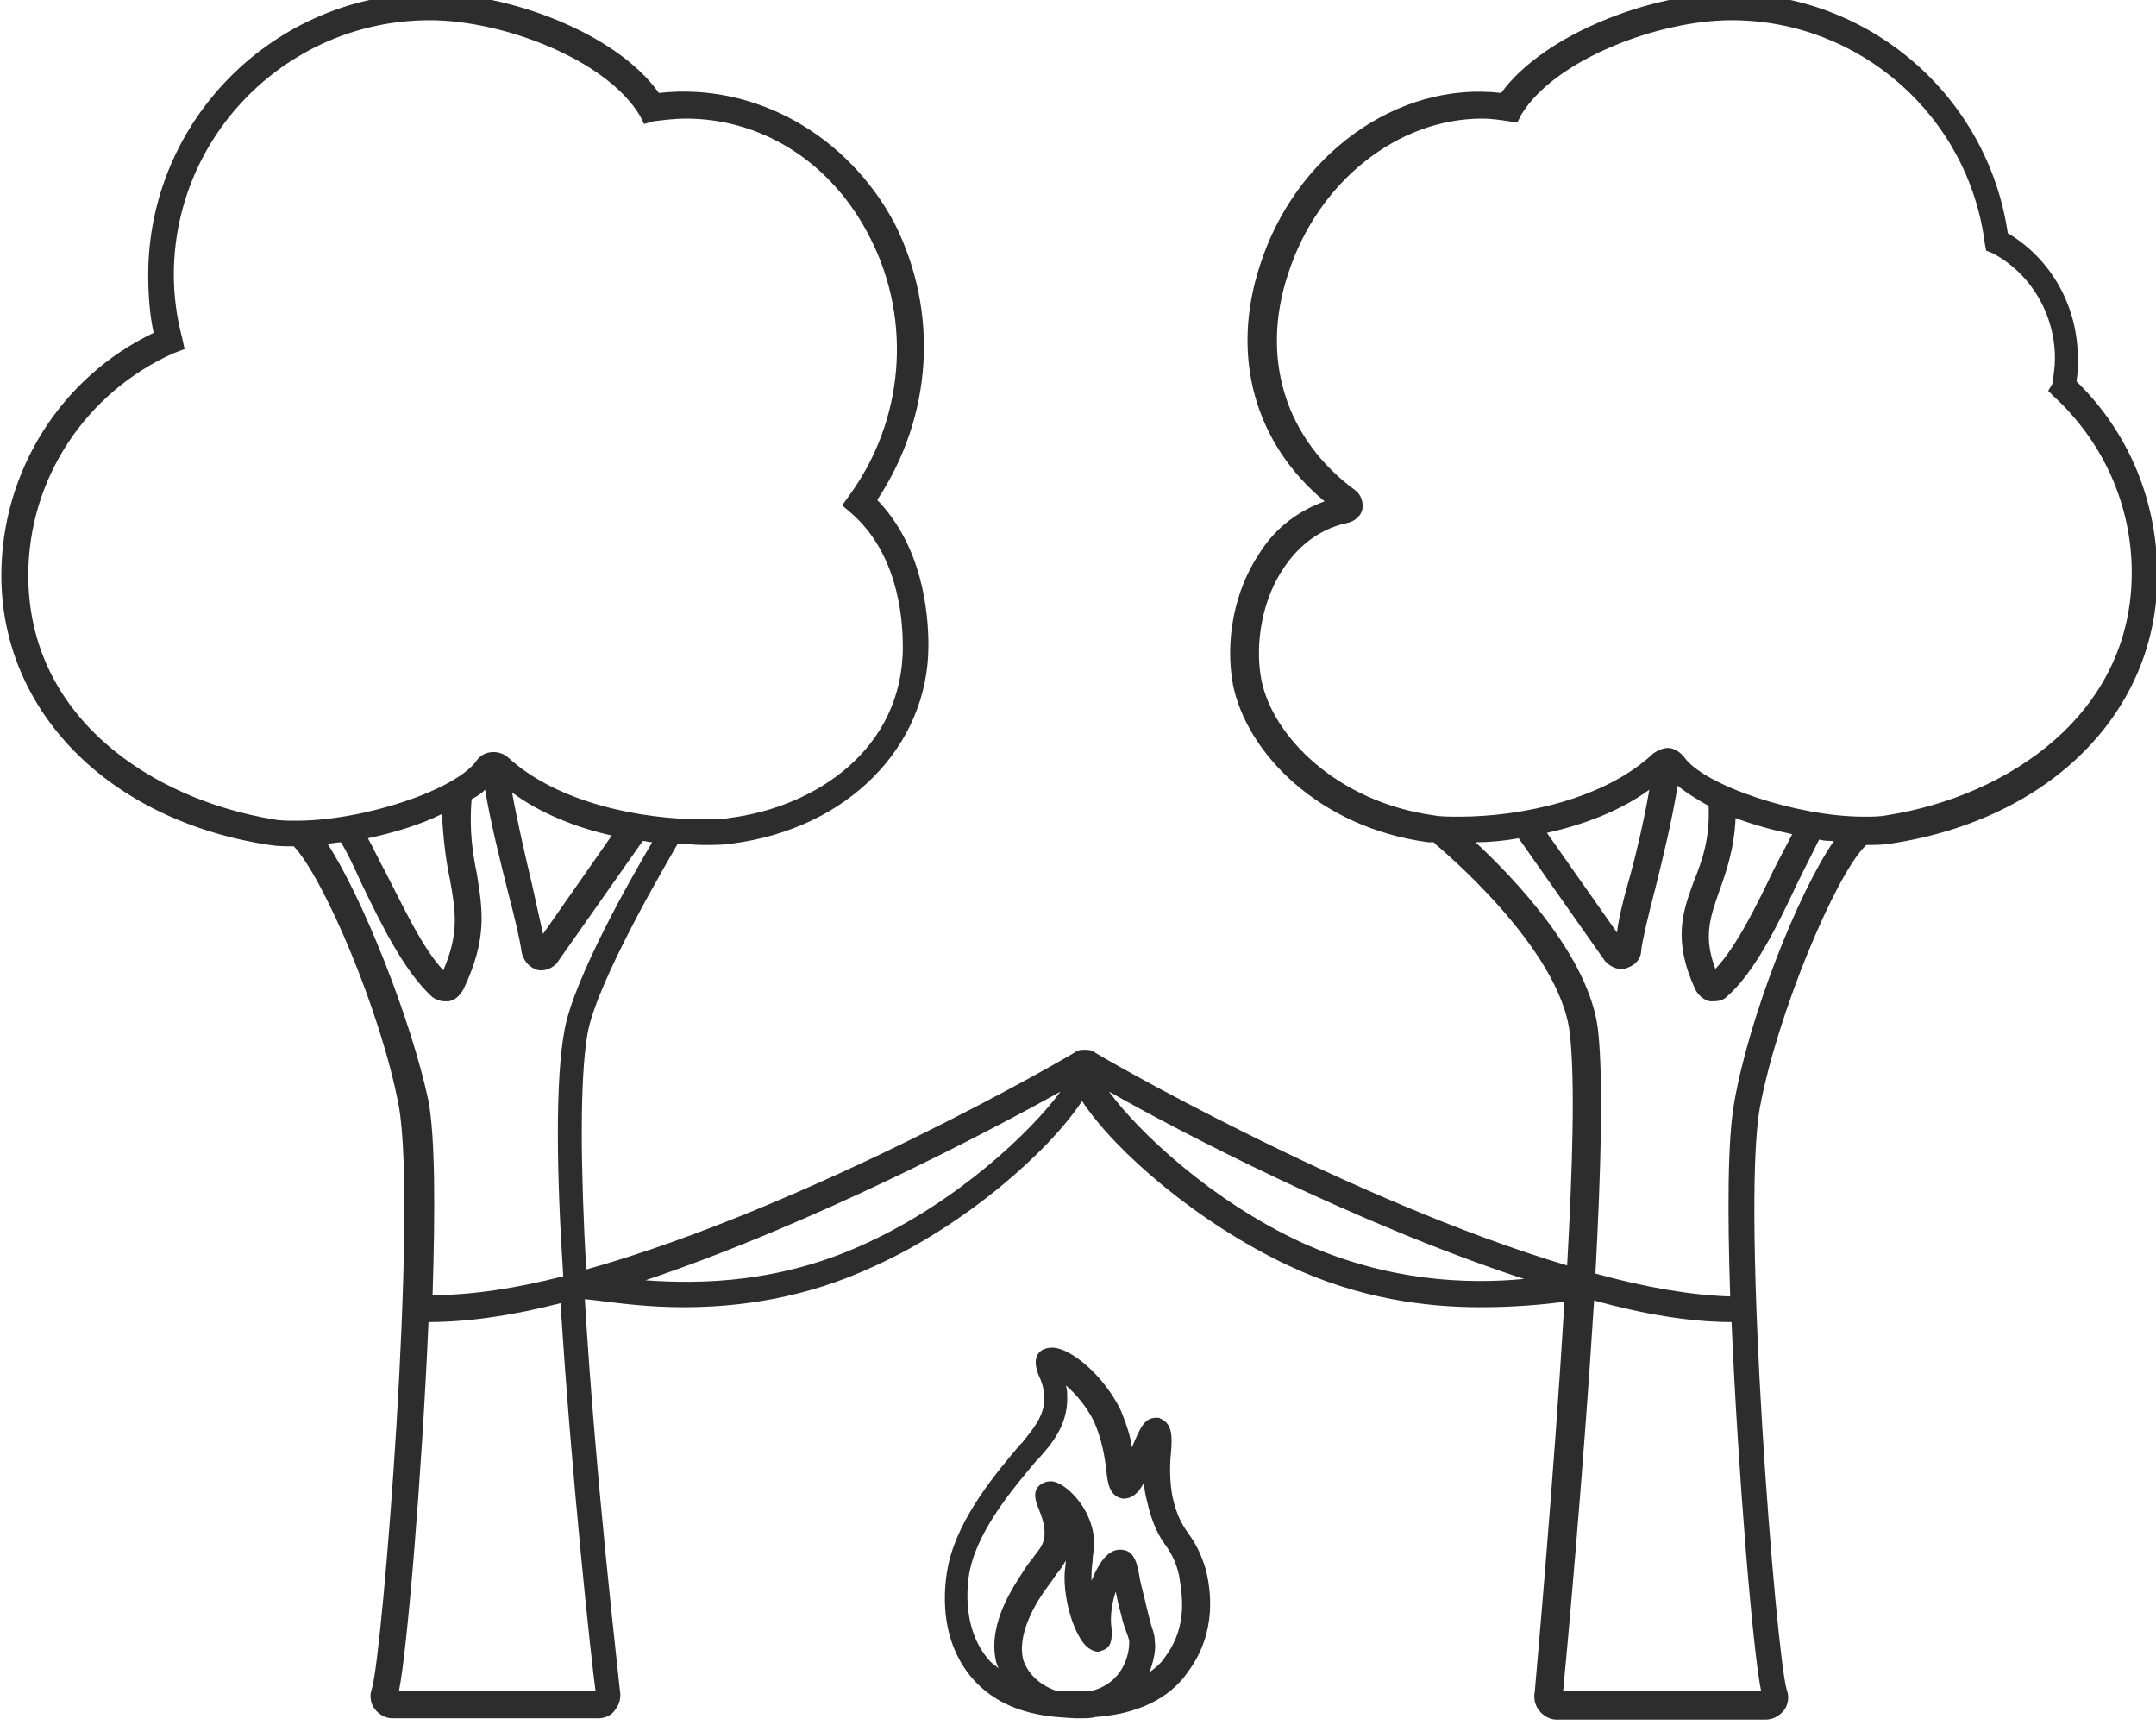 <?xml version="1.0" encoding="utf-8"?>
<!-- Generator: Adobe Illustrator 18.1.0, SVG Export Plug-In . SVG Version: 6.00 Build 0)  -->
<svg version="1.1" baseProfile="tiny" id="Layer_1" xmlns="http://www.w3.org/2000/svg" xmlns:xlink="http://www.w3.org/1999/xlink"
	 x="0px" y="0px" viewBox="0 0 160 128" xml:space="preserve">
<g>
	<path fill="#2D2D2D" d="M154.1,28.3c0.1-0.6,0.1-1.2,0.1-1.7c0-3.9-2-7.4-5.2-9.3c-1.5-10.2-10.3-17.8-20.7-17.8
		c-5.7,0-13.7,3-16.9,7.4c-7.7-0.9-15.3,4.6-17.9,12.8c-2.2,6.7-0.4,13.2,4.8,17.5c-1.9,0.7-3.6,1.9-4.8,3.8c-1.9,2.8-2.6,6.5-2,9.8
		c1,5,6.3,10.6,14.5,11.7c0.1,0,0.2,0,0.4,0c0.1,0.1,0.1,0.1,0.2,0.2c0.1,0.1,9.2,7.6,9.9,14c0.4,3.5,0.2,10-0.2,17.2
		C100.2,89.1,81.3,78.2,81.1,78c-0.2-0.1-0.4-0.1-0.6-0.1c-0.2,0-0.4,0-0.6,0.1C79.7,78.2,60,89.6,43.5,94.2
		c-0.4-7.3-0.5-14,0.1-17.5c0.7-3.9,5.9-12.7,6.7-14.1c0.6,0,1.2,0.1,1.8,0.1c0.8,0,1.6,0,2.2-0.1c8.6-1.1,14.6-7.2,14.6-14.7
		c0-2.6-0.5-7.4-3.8-10.8c4.1-6.2,4.6-13.9,1.3-20.5C62.9,10,56,6.1,48.9,6.9c-3.2-4.5-11.2-7.4-16.9-7.4c-11.6,0-21,9.4-21,20.9
		c0,1.4,0.1,2.9,0.4,4.3C4.5,28,0.1,35,0.1,42.7c0,10.1,8,18.2,19.9,20c0.6,0.1,1.2,0.1,1.8,0.1c2.2,2.3,6.5,12.3,7.8,19.3
		c1.4,7.9-1.2,40.6-2,43.2c-0.2,0.5-0.1,1.1,0.2,1.5c0.3,0.4,0.8,0.7,1.3,0.7h15.3c0.5,0,1-0.2,1.3-0.7c0.3-0.4,0.4-0.9,0.3-1.4
		c-0.1-1.1-1.8-15.6-2.6-29l0.9,0.1c1.6,0.2,3.8,0.5,6.4,0.5c4,0,9-0.6,14.3-3.1c6.6-3,12.8-8.4,15.3-12.2
		c2.5,3.8,8.7,9.1,15.3,12.2c5.3,2.5,10.3,3.1,14.3,3.1c2.5,0,4.6-0.2,6.2-0.4c-0.8,13.3-2.1,27.7-2.2,28.9c-0.1,0.5,0,1,0.3,1.4
		c0.3,0.4,0.8,0.7,1.3,0.7H131c0.5,0,1-0.2,1.4-0.7c0.3-0.4,0.4-1,0.2-1.5c-0.8-2.6-3.4-35.3-2-43.2c1.3-7,5.6-17.2,7.8-19.4
		c0,0,0.1-0.1,0.1-0.1c0.6,0,1.2,0,1.8-0.1c11.9-1.8,19.8-9.8,19.8-19.9C160.1,37.2,158,32.1,154.1,28.3z M2.1,42.7
		c0-7.2,4.3-13.6,10.8-16.5l0.8-0.3L13.5,25c-0.4-1.5-0.6-3.1-0.6-4.6c0-10.4,8.5-18.9,19-18.9c5.4,0,13.1,2.9,15.6,7.1l0.3,0.6
		L48.5,9c0.8-0.1,1.6-0.2,2.4-0.2c5.7,0,10.9,3.3,13.7,8.9c3.1,6.1,2.5,13.5-1.6,19.1l-0.5,0.7l0.7,0.6c3.3,2.9,3.8,7.4,3.8,9.9
		c0,7.6-6.5,11.9-12.9,12.7c-0.5,0.1-1.2,0.1-1.9,0.1c-4.6,0-10.8-1.2-14.5-4.6c-0.7-0.6-1.8-0.5-2.3,0.2c-1.5,2.2-8.4,4.5-13.4,4.5
		c-0.6,0-1.2,0-1.7-0.1C11.2,59.3,2.1,53.2,2.1,42.7z M45.4,62l-5.1,7.3c-0.2-0.9-0.5-2.2-0.8-3.6c-0.5-2.1-1.1-4.7-1.5-6.9
		C40,60.3,42.7,61.4,45.4,62z M33.4,65.3c0.4,2.3,0.7,3.9-0.5,6.7c-1.6-1.7-3-4.8-4.3-7.3c-0.5-0.9-0.9-1.8-1.3-2.5
		c1.9-0.4,3.9-1,5.5-1.8C32.9,62.4,33.1,63.9,33.4,65.3z M24.3,62.6c0.3,0,0.7-0.1,1-0.1c0.5,0.8,1,1.9,1.5,3
		c1.5,3.1,3.2,6.6,5.3,8.5c0.3,0.2,0.6,0.3,0.9,0.3c0.1,0,0.2,0,0.3,0c0.5-0.1,0.8-0.4,1.1-0.9c1.8-3.8,1.4-5.9,1-8.5
		c-0.3-1.5-0.6-3.2-0.4-5.6c0.4-0.2,0.7-0.4,1-0.7c0.4,2.4,1.1,5.2,1.7,7.6c0.5,1.9,0.9,3.6,1,4.4c0.1,0.6,0.5,1.1,1,1.3
		c0.2,0.1,0.3,0.1,0.5,0.1c0.4,0,0.8-0.2,1.1-0.5l6.4-9.1c0.2,0,0.5,0.1,0.7,0.1c-1.6,2.7-5.8,10.1-6.5,13.9
		c-0.7,3.7-0.6,10.7-0.1,18.3c-3.5,0.9-6.8,1.4-9.7,1.4c0.2-6.2,0.2-11.7-0.3-14.4C30.5,75.6,26.9,66.6,24.3,62.6z M29.6,125.5
		c0.6-2.8,1.7-15.9,2.2-27.4c3,0,6.3-0.5,9.8-1.4c0.8,12.8,2.3,26.7,2.6,28.8H29.6z M64.4,92.2c-6.4,3-12.3,3.1-16.5,2.8
		C60.4,90.8,73.5,83.9,78.7,81C76.5,84,71.1,89.1,64.4,92.2z M96.6,92.2C89.9,89.1,84.5,84,82.3,81c5.1,2.9,18.3,9.8,30.8,13.9
		C108.9,95.3,103,95.1,96.6,92.2z M116,125.5c0.2-2,1.5-16.1,2.3-29c3.6,1,7.1,1.6,10.2,1.6c0.5,11.5,1.6,24.6,2.2,27.4H116z
		 M128.7,81.8c-0.5,2.8-0.5,8.2-0.3,14.4c-3-0.1-6.4-0.7-10-1.7c0.4-7.5,0.6-14.3,0.2-18c-0.6-5.5-6.3-11.4-9.1-14
		c1,0,2.1-0.1,3.2-0.3l6.4,9.1l0.1,0.1c0.3,0.3,0.7,0.5,1.1,0.5c0.2,0,0.3,0,0.5-0.1c0.6-0.2,1-0.7,1-1.3c0.1-0.8,0.5-2.5,1-4.4
		c0.6-2.4,1.3-5.3,1.7-7.8c0.6,0.5,1.4,1,2.3,1.5c0.1,2.5-0.5,4.1-1.1,5.6c-0.8,2.2-1.6,4.3,0.1,8c0.2,0.4,0.6,0.8,1.1,0.9
		c0.1,0,0.2,0,0.3,0c0.3,0,0.7-0.1,0.9-0.3c2.1-1.8,3.8-5.3,5.3-8.5c0.6-1.2,1.2-2.4,1.6-3.2c0.4,0.1,0.7,0.1,1.1,0.1
		C133.4,66.3,129.8,75.5,128.7,81.8z M114.8,61.8c2.7-0.6,5.4-1.6,7.6-3.2c-0.4,2.3-1,4.9-1.6,7c-0.4,1.4-0.7,2.7-0.8,3.6
		L114.8,61.8z M127.6,66.1c0.5-1.4,1.1-3.1,1.2-5.4c1.3,0.5,2.8,0.9,4.2,1.2c-0.4,0.8-0.9,1.7-1.4,2.7c-1.2,2.5-2.7,5.6-4.3,7.3
		C126.4,69.5,126.9,68.1,127.6,66.1z M140,60.5c-0.5,0.1-1.1,0.1-1.7,0.1c0,0,0,0,0,0c-4.9,0-11.8-2.3-13.3-4.4
		c-0.3-0.4-0.8-0.7-1.2-0.7c-0.4,0-0.8,0.2-1.1,0.4c-3.6,3.4-9.8,4.7-14.4,4.7c-0.7,0-1.4,0-1.9-0.1c-7.2-1-12-5.9-12.8-10.1
		c-0.5-2.7,0.1-6,1.7-8.3c0.8-1.2,2.3-2.8,4.7-3.3c0.5-0.1,1-0.5,1.1-1c0.1-0.5-0.1-1.1-0.5-1.4c-5.2-3.8-7.1-9.8-5-16.1
		c2.2-6.8,8.1-11.5,14.4-11.5c0.7,0,1.3,0.1,2,0.2l0.6,0.1l0.3-0.6c2.5-4.1,10.2-7,15.6-7c9.5,0,17.6,7.1,18.8,16.6l0.1,0.5l0.5,0.2
		c2.8,1.5,4.6,4.5,4.6,7.8c0,0.6-0.1,1.3-0.2,1.9L152,29l0.4,0.4c3.7,3.4,5.8,8.1,5.8,13.1C158.2,53,149,59.1,140,60.5z"/>
	<path fill="#2D2D2D" d="M88.2,113.8c-0.5-0.7-0.9-1.4-1.2-2.8c-0.2-1.1-0.2-2.3-0.1-3.2c0.1-1.2,0.1-2.1-0.7-2.5l-0.2-0.1h-0.2
		c-0.9,0-1.2,0.8-1.8,2.2c-0.1-0.8-0.4-1.7-0.8-2.7c-1.3-2.7-3.8-4.7-5.1-4.7c-0.4,0-0.6,0.1-0.8,0.2c-0.7,0.5-0.4,1.4-0.2,1.9
		c0.2,0.4,0.4,1,0.4,1.7c0,1.3-0.9,2.3-1.6,3.2l-0.2,0.2c-1.7,2-4.5,5.3-5.3,8.8c-0.2,0.9-1.1,5.4,1.9,8.7c2.5,2.7,6,2.7,7.5,2.8
		l0.4,0c0.4,0,0.8,0,1.1-0.1c0,0,0,0,0,0c0,0,0.1,0,0.1,0c3.8-0.3,5.8-1.9,6.8-3.4c2.2-3,1.6-6.2,1.3-7.5
		C89.1,115.2,88.7,114.5,88.2,113.8z M79.6,125.5c-0.3,0-0.7,0-1.1,0c0,0,0,0,0,0c-2.2-0.7-2.6-2.4-2.6-2.5c-0.4-2,1.2-4.4,1.8-5.2
		c0.3-0.4,0.5-0.7,0.7-1c0.3-0.3,0.5-0.7,0.7-1c0,0.3-0.1,0.7-0.1,1.2c0,2.4,1,4.8,1.8,5.3c0.4,0.3,0.8,0.3,0.9,0.2
		c0.9-0.2,0.8-1.1,0.8-1.6c-0.1-0.6-0.1-1.6,0.3-2.8c0.1,0.5,0.2,1,0.4,1.7c0.2,0.9,0.4,1.3,0.5,1.6c0.1,0.3,0.1,0.3,0.1,0.5
		c0,0.8-0.4,3-2.9,3.6c-0.3,0-0.6,0-1,0L79.6,125.5z M86.5,122.9c-0.3,0.5-0.7,0.8-1.2,1.2c0.3-0.8,0.5-1.7,0.4-2.3
		c0-0.4-0.1-0.7-0.2-1c-0.1-0.3-0.2-0.7-0.4-1.5c-0.2-0.9-0.4-1.6-0.5-2.1c-0.2-1.2-0.4-2.1-1.3-2.2c-0.9-0.1-1.6,0.6-2.3,2.3
		c0-0.1,0-0.2,0-0.4c0-0.6,0.1-1,0.1-1.4c0.1-0.6,0.2-1.3-0.1-2.3c-0.5-1.7-1.8-2.9-2.6-3.2c-0.5-0.2-0.9,0-1.1,0.1
		c-0.8,0.5-0.4,1.4-0.2,1.9c0.2,0.5,0.5,1.3,0.4,2.1c-0.1,0.5-0.3,0.8-0.7,1.3c-0.2,0.3-0.5,0.6-0.8,1.1c-0.7,1.1-2.7,3.9-2.1,6.7
		c0,0.1,0.1,0.3,0.2,0.6c-0.2-0.2-0.4-0.3-0.6-0.5c-2.4-2.6-1.6-6.5-1.5-6.9c0.7-3.1,3.4-6.2,4.9-8l0.2-0.2c0.9-1,2.1-2.4,2.1-4.4
		c0-0.4,0-0.7-0.1-1c0.7,0.6,1.5,1.5,2.1,2.7c0.6,1.4,0.8,2.7,0.9,3.6c0.1,0.9,0.2,1.9,1.2,2.1l0.1,0c0.6,0,1.1-0.4,1.5-1.2
		c0,0.4,0.1,0.9,0.2,1.3c0.4,1.8,0.9,2.7,1.5,3.5c0.4,0.6,0.7,1.2,0.9,2.1C87.7,118.2,88.2,120.6,86.5,122.9z"/>
</g>
</svg>
